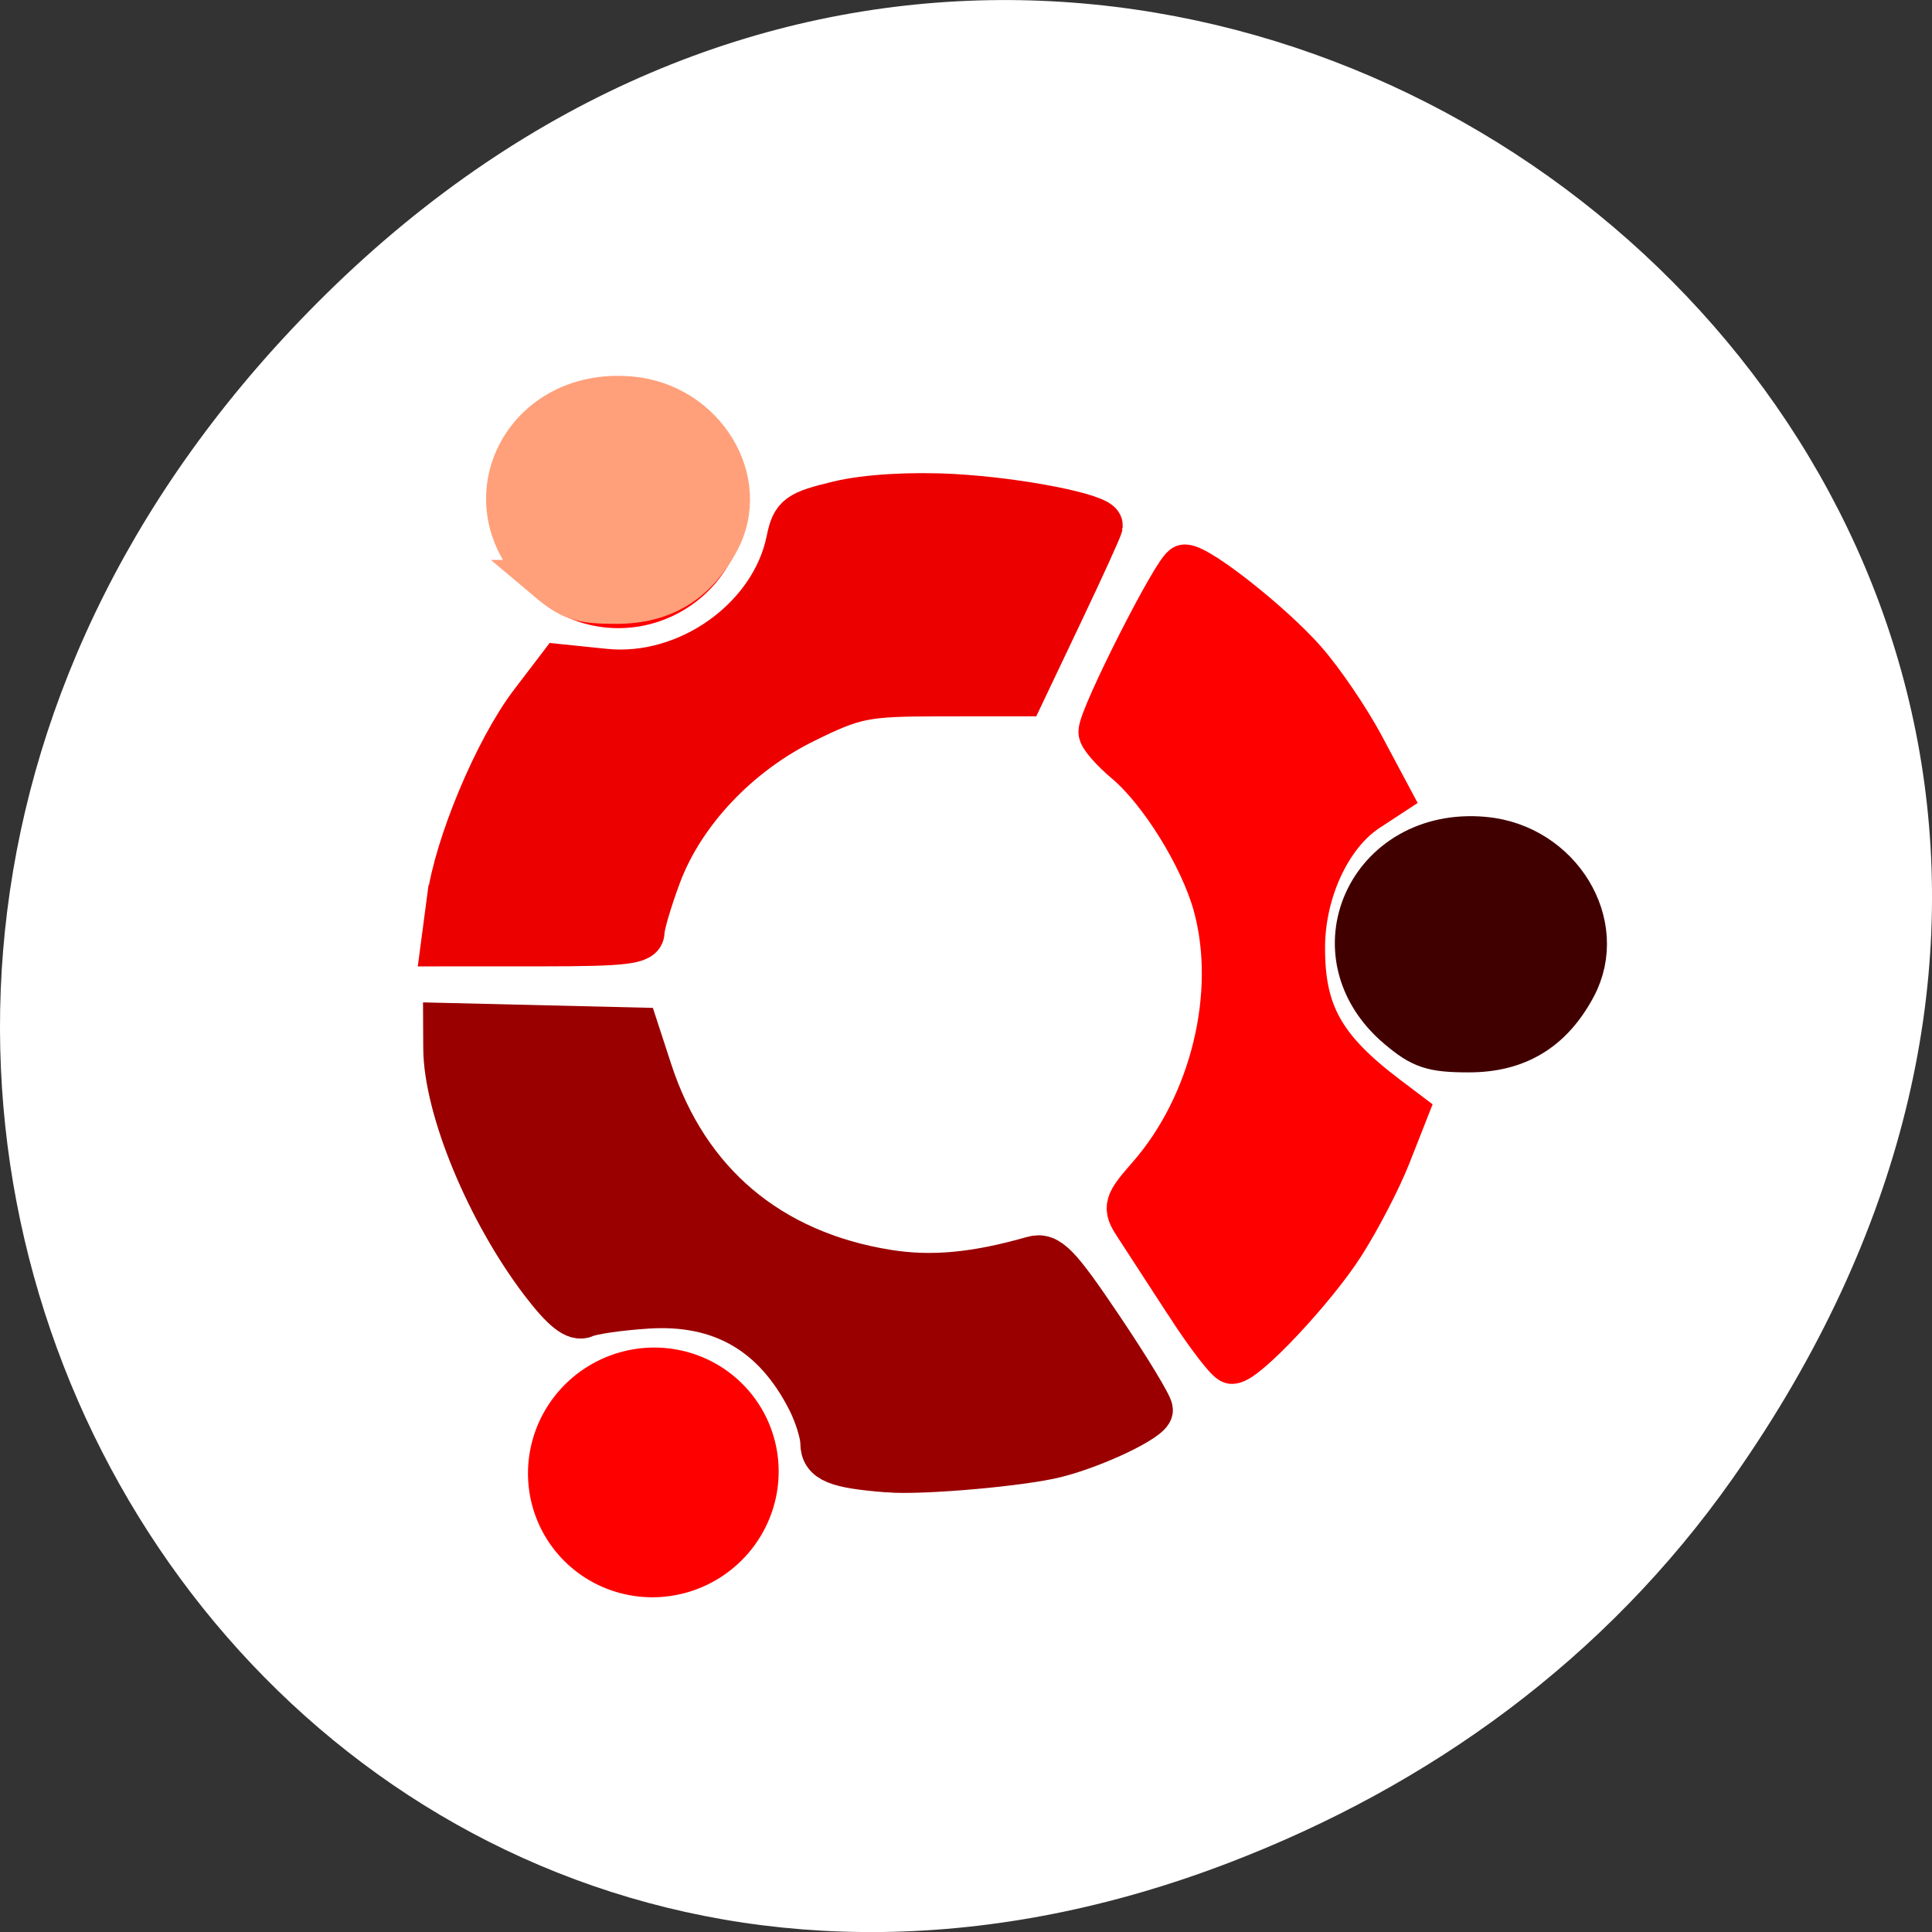 <svg xmlns="http://www.w3.org/2000/svg" viewBox="0 0 256 256"><rect x="0" y="0" width="256" height="256" fill="#333333" stroke="none"/><g style="fill:#fff"><path d="m 229.63 992.2 c 92.05 -130.93 -77.948 -263.6 -186.39 -156.91 -102.17 100.51 -7.449 256.68 119.69 207.86 c 26.526 -10.185 49.802 -26.914 66.7 -50.948 z" transform="translate(0 -796.36)" style="fill:#fff;color:#000"/></g><g transform="matrix(0.189 0.294 -0.302 0.194 143.31 -5.128)" style="fill:#f00"><path d="M 392.48,31 A 46.14,45.547 0 0 0 346.33,76.55 46.14,45.547 0 0 0 392.48,122.09 46.14,45.547 0 0 0 438.62,76.55 46.14,45.547 0 0 0 392.48,31 z m -97.43,35.65 c -28.442,0.004 -57.18,7.06 -83.11,19.719 -0.922,0.452 -1.608,1.27 -1.885,2.246 -0.28,0.977 -0.126,2.02 0.42,2.881 l 37.34,58.52 c 0.948,1.487 2.847,2.076 4.488,1.395 13.847,-5.783 28.23,-8.715 42.752,-8.715 53.4,0 99.98,39.11 108.36,90.98 0.28,1.742 1.8,3.02 3.582,3.02 l 70.38,0.105 c 1.025,0 2,-0.425 2.693,-1.176 0.69,-0.751 1.022,-1.745 0.926,-2.758 -3.792,-38.485 -20.376,-75.61 -46.693,-104.52 -1.188,-1.312 -3.169,-1.574 -4.67,-0.615 -10.612,6.77 -22.666,10.355 -34.846,10.355 -35.532,0 -64.44,-28.385 -64.44,-63.27 0.004,-0.018 0.07,-1.334 0.07,-1.393 0,-1.738 -1.265,-3.234 -3.01,-3.533 -11.11,-1.902 -21.99,-3.236 -32.35,-3.236 z m -112.19,38.08 c -0.756,0.026 -1.493,0.282 -2.094,0.744 -30.497,23.2 -53.42,55.851 -64.56,91.93 -0.435,1.41 0.044,2.939 1.221,3.857 15.326,11.992 24.475,30.452 24.475,49.38 0,18.933 -9.153,37.4 -24.482,49.39 -1.169,0.915 -1.656,2.44 -1.221,3.854 11.05,35.778 33.713,68.24 63.834,91.39 0.808,0.623 1.841,0.878 2.852,0.703 1.01,-0.171 1.896,-0.758 2.445,-1.607 l 37.656,-58.38 c 0.963,-1.49 0.682,-3.451 -0.664,-4.621 -23.64,-20.547 -37.2,-49.974 -37.2,-80.73 0,-30.986 13.701,-60.54 37.588,-81.1 1.346,-1.162 1.641,-3.12 0.686,-4.617 l -37.35,-58.54 c -0.546,-0.853 -1.431,-1.444 -2.438,-1.619 -0.252,-0.044 -0.506,-0.059 -0.758,-0.051 z M 78.22,204.89 A 47.22,46.618 0 0 0 31,251.5 47.22,46.618 0 0 0 78.22,298.12 47.22,46.618 0 0 0 125.45,251.5 47.22,46.618 0 0 0 78.22,204.89 z m 399.07,60.16 -70.37,0.227 c -1.774,0.004 -3.29,1.283 -3.574,3.01 -8.487,51.48 -55.04,90.31 -108.3,90.31 -14.688,0 -29.24,-3 -43.24,-8.928 -1.638,-0.689 -3.533,-0.109 -4.496,1.367 l -37.635,58.35 c -0.55,0.856 -0.707,1.903 -0.434,2.883 0.273,0.977 0.955,1.796 1.873,2.248 26.13,12.924 55.16,19.752 83.93,19.752 10.671,0 21.783,-0.996 33.03,-2.967 1.579,-0.273 2.788,-1.545 2.977,-3.115 3.748,-31.974 31.14,-56.09 63.721,-56.09 10.1,0 20.375,2.544 29.715,7.354 1.42,0.732 3.15,0.463 4.275,-0.67 29.453,-29.671 47.981,-68.65 52.16,-109.78 0.103,-1.01 -0.232,-2.02 -0.926,-2.77 -0.693,-0.754 -1.68,-1.185 -2.705,-1.182 z m -83.02,123.2 a 47.22,46.38 0 0 0 -47.23,46.37 47.22,46.38 0 0 0 47.23,46.38 47.22,46.38 0 0 0 47.22,-46.38 47.22,46.38 0 0 0 -47.22,-46.37 z" style="fill:#f00;stroke-width:3.666"/><g style="fill-rule:evenodd"><g transform="matrix(1.547 -2.346 2.41 1.506 -209.335 343.907)" style="stroke-width:5.938"><path d="m 117.586,194.636 c -6.897,-0.532 -8.678,-1.266 -8.678,-3.578 0,-1.211 -0.789,-3.765 -1.754,-5.674 -4.515,-8.937 -11.618,-13.064 -21.424,-12.448 -3.659,0.23 -7.398,0.768 -8.31,1.195 -1.18,0.554 -2.793,-0.712 -5.604,-4.399 -7.125,-9.344 -12.759,-22.986 -12.793,-30.973 l -0.013,-3.017 12.637,0.306 12.637,0.306 1.783,5.475 c 4.823,14.809 15.762,24.071 31.406,26.591 5.835,0.94 11.65,0.406 19.272,-1.769 2.008,-0.573 3.293,0.742 8.949,9.153 3.633,5.402 6.605,10.306 6.605,10.898 0,1.171 -7.268,4.653 -12.475,5.977 -4.534,1.153 -17.677,2.31 -22.237,1.959 z" style="fill:#9a0000;stroke:#9a0000"/><path d="m 59.482,119.297 c 0.978,-7.371 6.301,-20.067 10.988,-26.205 l 3.707,-4.855 5.934,0.612 c 10.979,1.133 22.228,-6.845 24.361,-17.278 0.657,-3.213 1.246,-3.65 6.646,-4.942 3.625,-0.867 9.505,-1.22 15.145,-0.908 8.812,0.487 19.578,2.628 19.478,3.874 -0.026,0.324 -2.371,5.47 -5.212,11.436 l -5.164,10.847 -10.807,4.94e-4 c -10.02,4.6e-4 -11.334,0.26 -18.04,3.559 -8.836,4.348 -16.137,12.086 -19.248,20.399 -1.225,3.275 -2.228,6.668 -2.228,7.541 0,1.305 -2.335,1.586 -13.157,1.586 l -13.157,0 0.752,-5.666 z" style="fill:#ec0000;stroke:#ec0000"/><path d="m 157.079,172.42 c -2.798,-4.325 -5.804,-8.959 -6.68,-10.297 -1.477,-2.255 -1.347,-2.714 1.782,-6.277 8.37,-9.533 11.965,-24.295 8.765,-35.992 -1.745,-6.379 -7.161,-15.143 -11.739,-18.995 -1.879,-1.581 -3.417,-3.351 -3.417,-3.933 0,-2.059 10.073,-21.862 11.121,-21.862 1.882,0 11.47,7.588 15.79,12.496 2.306,2.62 5.754,7.692 7.661,11.271 l 3.468,6.507 -2.794,1.83 c -5,3.276 -8.512,10.76 -8.552,18.221 -0.047,8.755 2.608,13.532 11.082,19.946 l 2.523,1.909 -2.264,5.744 c -1.245,3.159 -3.982,8.429 -6.081,11.711 -3.796,5.934 -12.865,15.585 -14.646,15.585 -0.513,0 -3.222,-3.539 -6.02,-7.864 z" style="fill:#f00;stroke:#f00"/></g><path d="m 405.134 114.396 c -41.294 12.373 -70.076 -30.553 -43.067 -64.229 17.821 -22.22 53.178 -21.378 66.276 1.578 9.013 15.797 8.607 30.398 -1.259 45.36 -7.485 11.35 -10.775 13.942 -21.951 17.291 z" style="fill:#410000;stroke:#410000;stroke-width:16.024"/><path d="m 88.211 289.301 c -40.006 12.034 -67.838 -29.551 -41.646 -62.223 17.282 -21.557 51.525 -20.775 64.187 1.467 8.713 15.305 8.306 29.46 -1.265 43.974 -7.261 11.01 -10.449 13.526 -21.277 16.783 z" style="fill:#ffa07a;stroke:#ffa07a;stroke-width:15.527"/></g></g></svg>